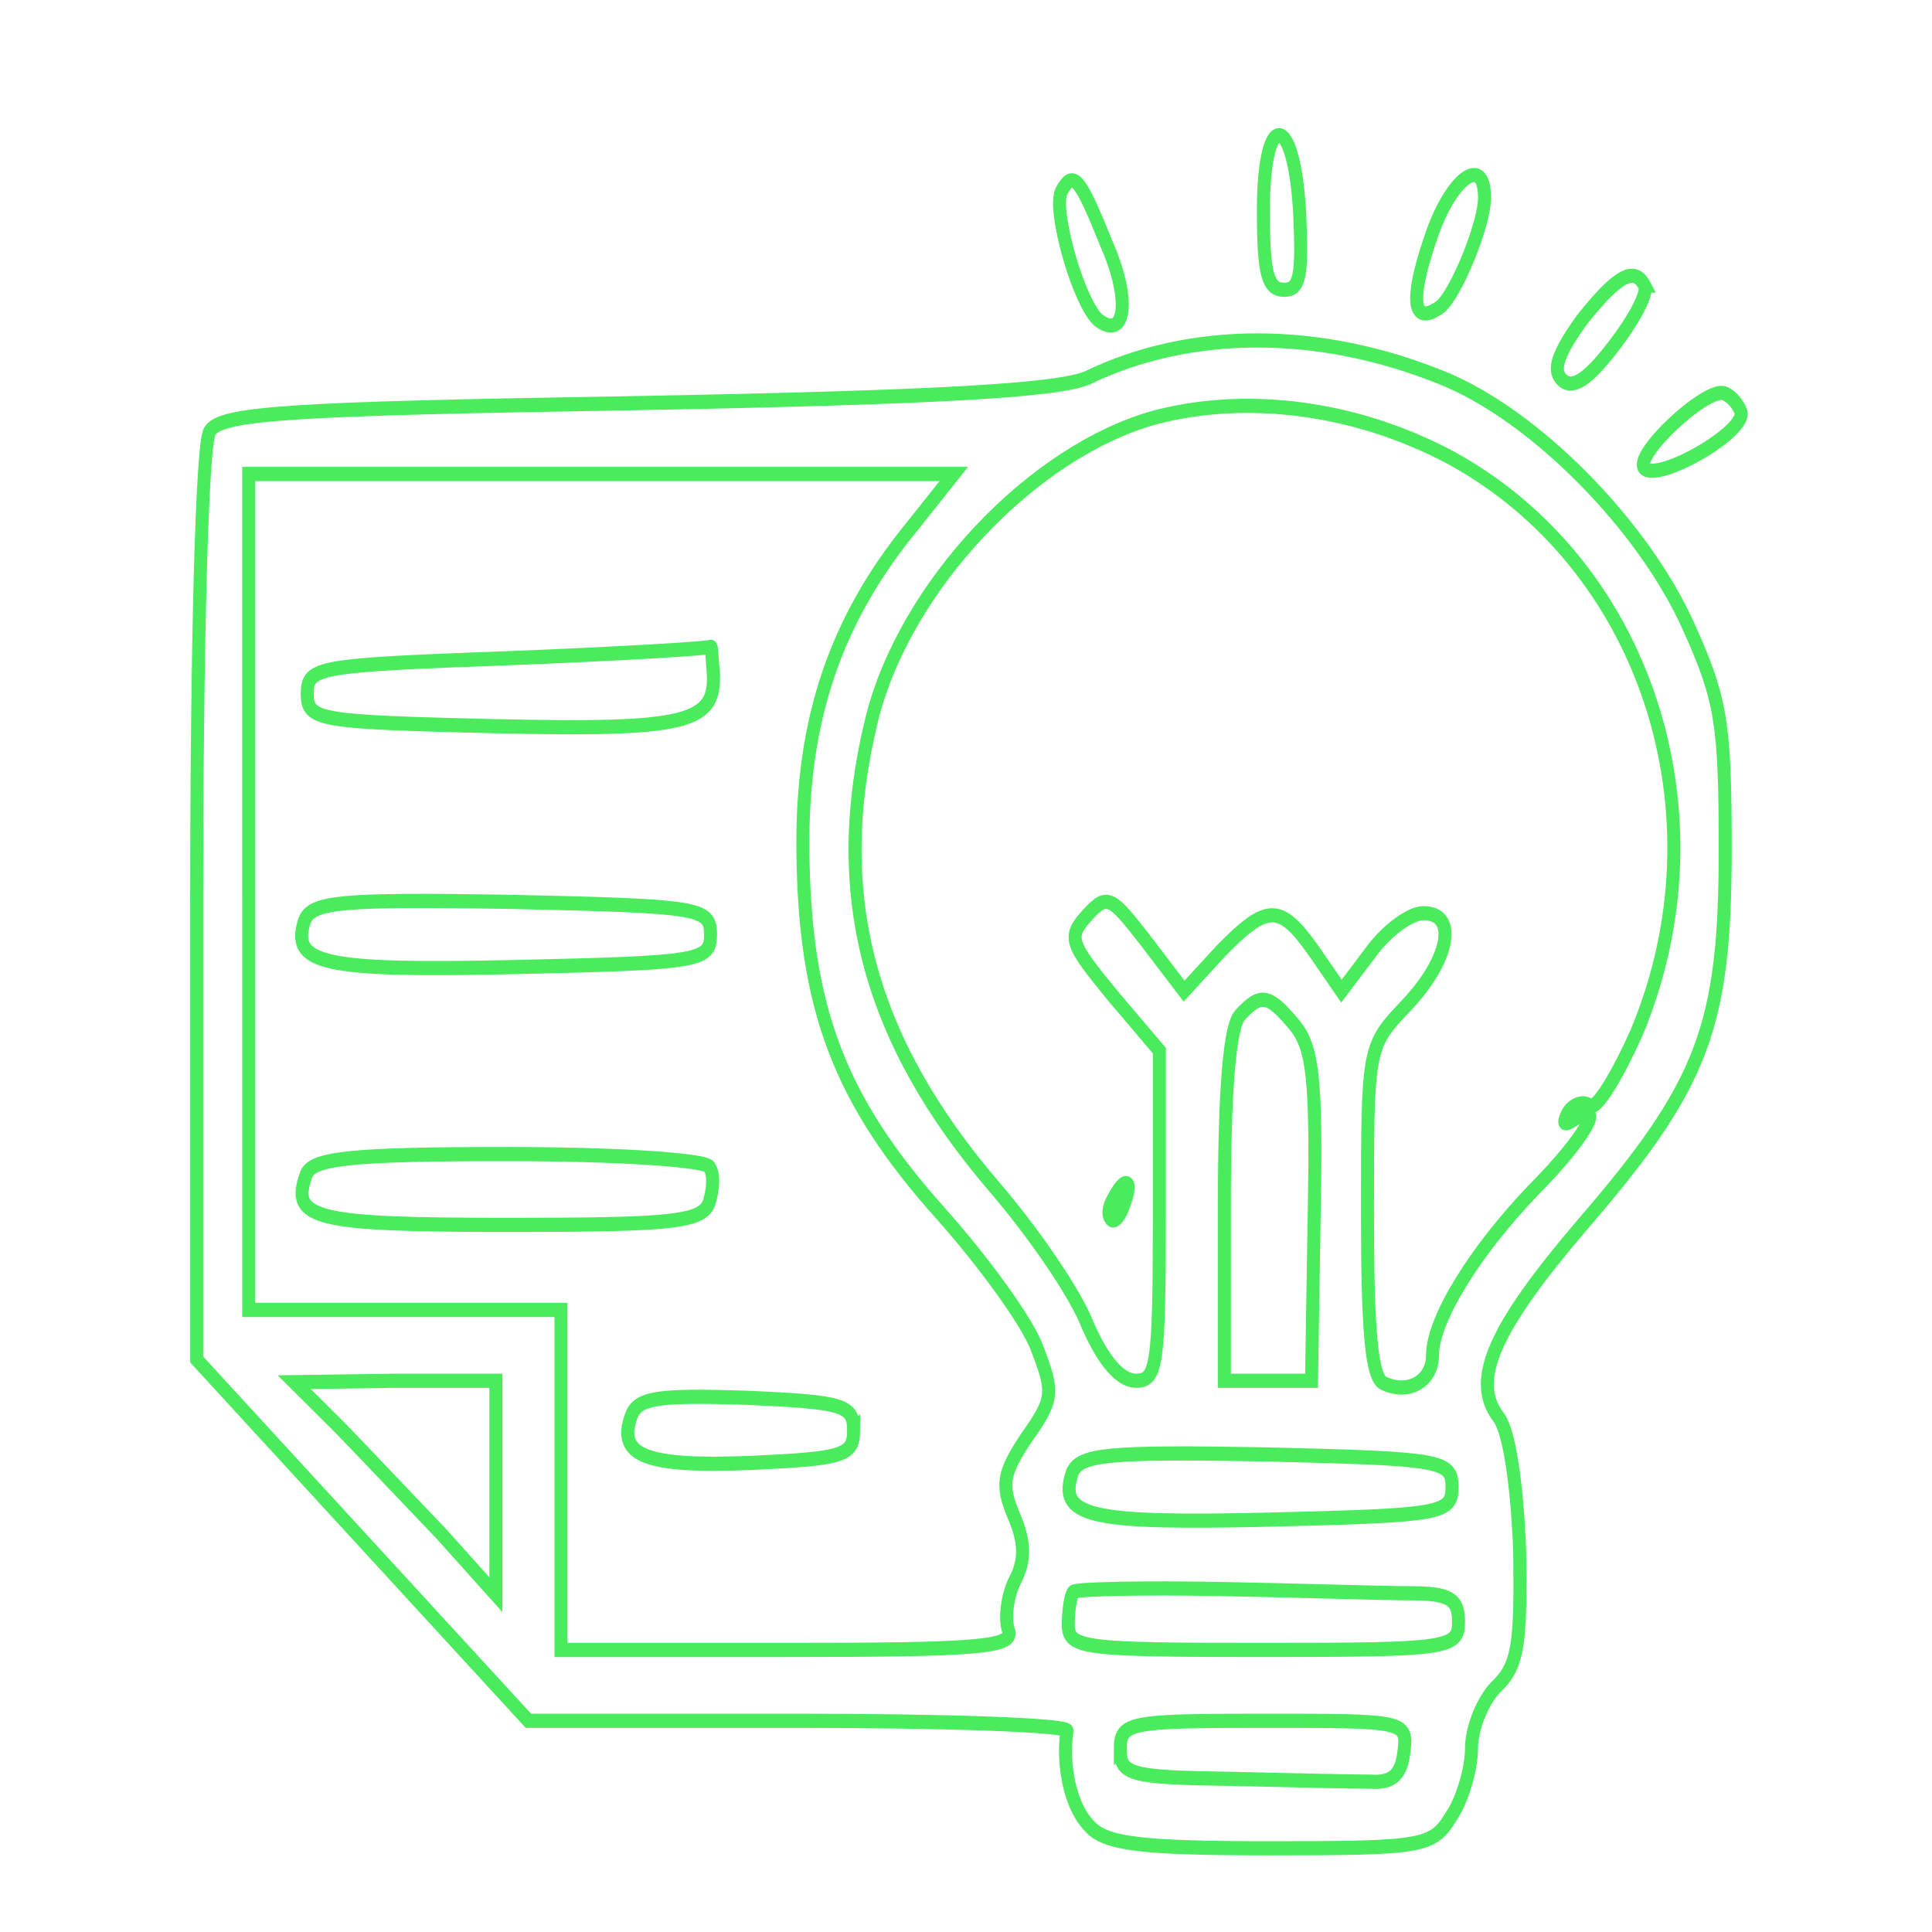 <?xml version="1.0" standalone="no"?>
<!DOCTYPE svg PUBLIC "-//W3C//DTD SVG 20010904//EN"
 "http://www.w3.org/TR/2001/REC-SVG-20010904/DTD/svg10.dtd">
<svg version="1.0" xmlns="http://www.w3.org/2000/svg"
 width="160pt" height="160pt" viewBox="1 0 150 150"
 preserveAspectRatio="xMidYMid meet">

<g transform="translate(0.11,160) scale(.101,-0.11)"
fill="transparent" stroke="#4beb5e" stroke-width="10">
<path d="M0 750 l0 -750 750 0 750 0 0 750 0 750 -750 0 -750 0 0 -750z m1008
552 c2 -42 0 -52 -12 -52 -13 0 -16 12 -16 56 0 73 24 70 28 -4z m-148 -21
c18 -38 14 -66 -6 -53 -15 10 -37 79 -29 92 9 15 14 9 35 -39z m290 34 c0 -19
-22 -68 -34 -77 -21 -14 -24 4 -8 47 15 43 42 62 42 30z m123 -62 c3 -5 -8
-24 -24 -43 -20 -24 -32 -31 -40 -23 -7 7 -2 19 16 42 27 31 40 38 48 24z
m-156 -65 c71 -26 155 -104 190 -176 25 -51 28 -68 28 -157 0 -125 -17 -166
-109 -264 -69 -74 -87 -111 -65 -137 8 -10 14 -47 16 -94 1 -66 -1 -81 -18
-96 -10 -9 -19 -29 -19 -43 0 -15 -7 -37 -16 -49 -14 -21 -22 -22 -139 -22
-99 0 -127 3 -139 16 -14 13 -21 42 -17 67 0 4 -92 7 -206 7 l-208 0 -127 127
-128 128 0 320 c0 184 4 326 10 335 8 13 59 16 327 20 234 4 326 9 348 18 79
35 178 35 272 0z m230 -24 c5 -14 -64 -50 -74 -40 -9 9 47 57 61 53 6 -2 11
-8 13 -13z"/>
<path d="M897 1160 c-95 -24 -193 -120 -218 -213 -33 -123 -3 -226 94 -330 30
-32 63 -76 72 -98 12 -25 25 -39 37 -39 16 0 18 10 18 116 l0 117 -36 39 c-33
37 -35 41 -19 57 15 15 18 13 45 -19 l29 -35 28 28 c36 34 46 34 72 0 l21 -28
23 28 c12 15 30 27 40 27 27 0 20 -33 -13 -65 -30 -29 -30 -29 -30 -146 0 -84
3 -118 13 -121 19 -8 37 2 37 20 0 25 32 73 78 117 39 36 57 65 30 49 -7 -4
-8 -3 -4 5 4 6 12 9 17 5 5 -3 21 21 36 52 70 154 7 331 -144 406 -72 35 -155
45 -226 28z m-24 -555 c-3 -9 -8 -14 -10 -11 -3 3 -2 9 2 15 9 16 15 13 8 -4z"/>
<path d="M200 825 l0 -295 120 0 120 0 0 -120 0 -120 175 0 c147 0 174 2 169
14 -3 8 -1 24 5 35 8 14 8 27 -1 46 -10 22 -8 30 10 55 21 27 21 32 8 63 -7
18 -41 61 -74 95 -78 80 -105 145 -106 257 -1 91 25 162 84 228 l32 37 -271 0
-271 0 0 -295z m357 156 c3 -37 -19 -42 -168 -39 -136 3 -144 4 -144 23 0 19
8 20 155 25 85 3 155 7 155 8 1 1 1 -7 2 -17z m-2 -186 c0 -19 -8 -20 -149
-23 -150 -3 -174 2 -163 33 6 13 27 15 159 13 145 -3 153 -4 153 -23z m-1
-164 c4 -5 3 -16 0 -25 -5 -14 -28 -16 -154 -16 -149 0 -168 4 -156 35 4 12
33 15 155 15 82 0 152 -4 155 -9z m111 -186 c0 -18 -8 -20 -79 -23 -81 -3
-103 5 -92 33 5 13 20 15 88 13 75 -3 83 -5 83 -23z"/>
<path d="M962 738 c-8 -8 -12 -53 -12 -135 l0 -123 33 0 34 0 2 116 c2 98 -1
119 -15 135 -20 22 -26 23 -42 7z"/>
<path d="M270 447 c19 -18 54 -52 78 -75 l42 -43 0 76 0 75 -77 0 -78 -1 35
-32z"/>
<path d="M833 415 c-11 -31 12 -36 153 -33 131 3 139 4 139 23 0 19 -8 20
-143 23 -123 2 -143 0 -149 -13z"/>
<path d="M834 331 c-2 -2 -4 -13 -4 -23 0 -17 11 -18 150 -18 143 0 150 1 150
20 0 16 -7 20 -37 20 -21 0 -87 2 -146 3 -60 1 -111 0 -113 -2z"/>
<path d="M870 220 c0 -18 7 -20 85 -21 47 -1 95 -2 108 -2 16 -1 23 5 25 21 3
22 1 22 -107 22 -104 0 -111 -1 -111 -20z"/>
</g>
</svg>

